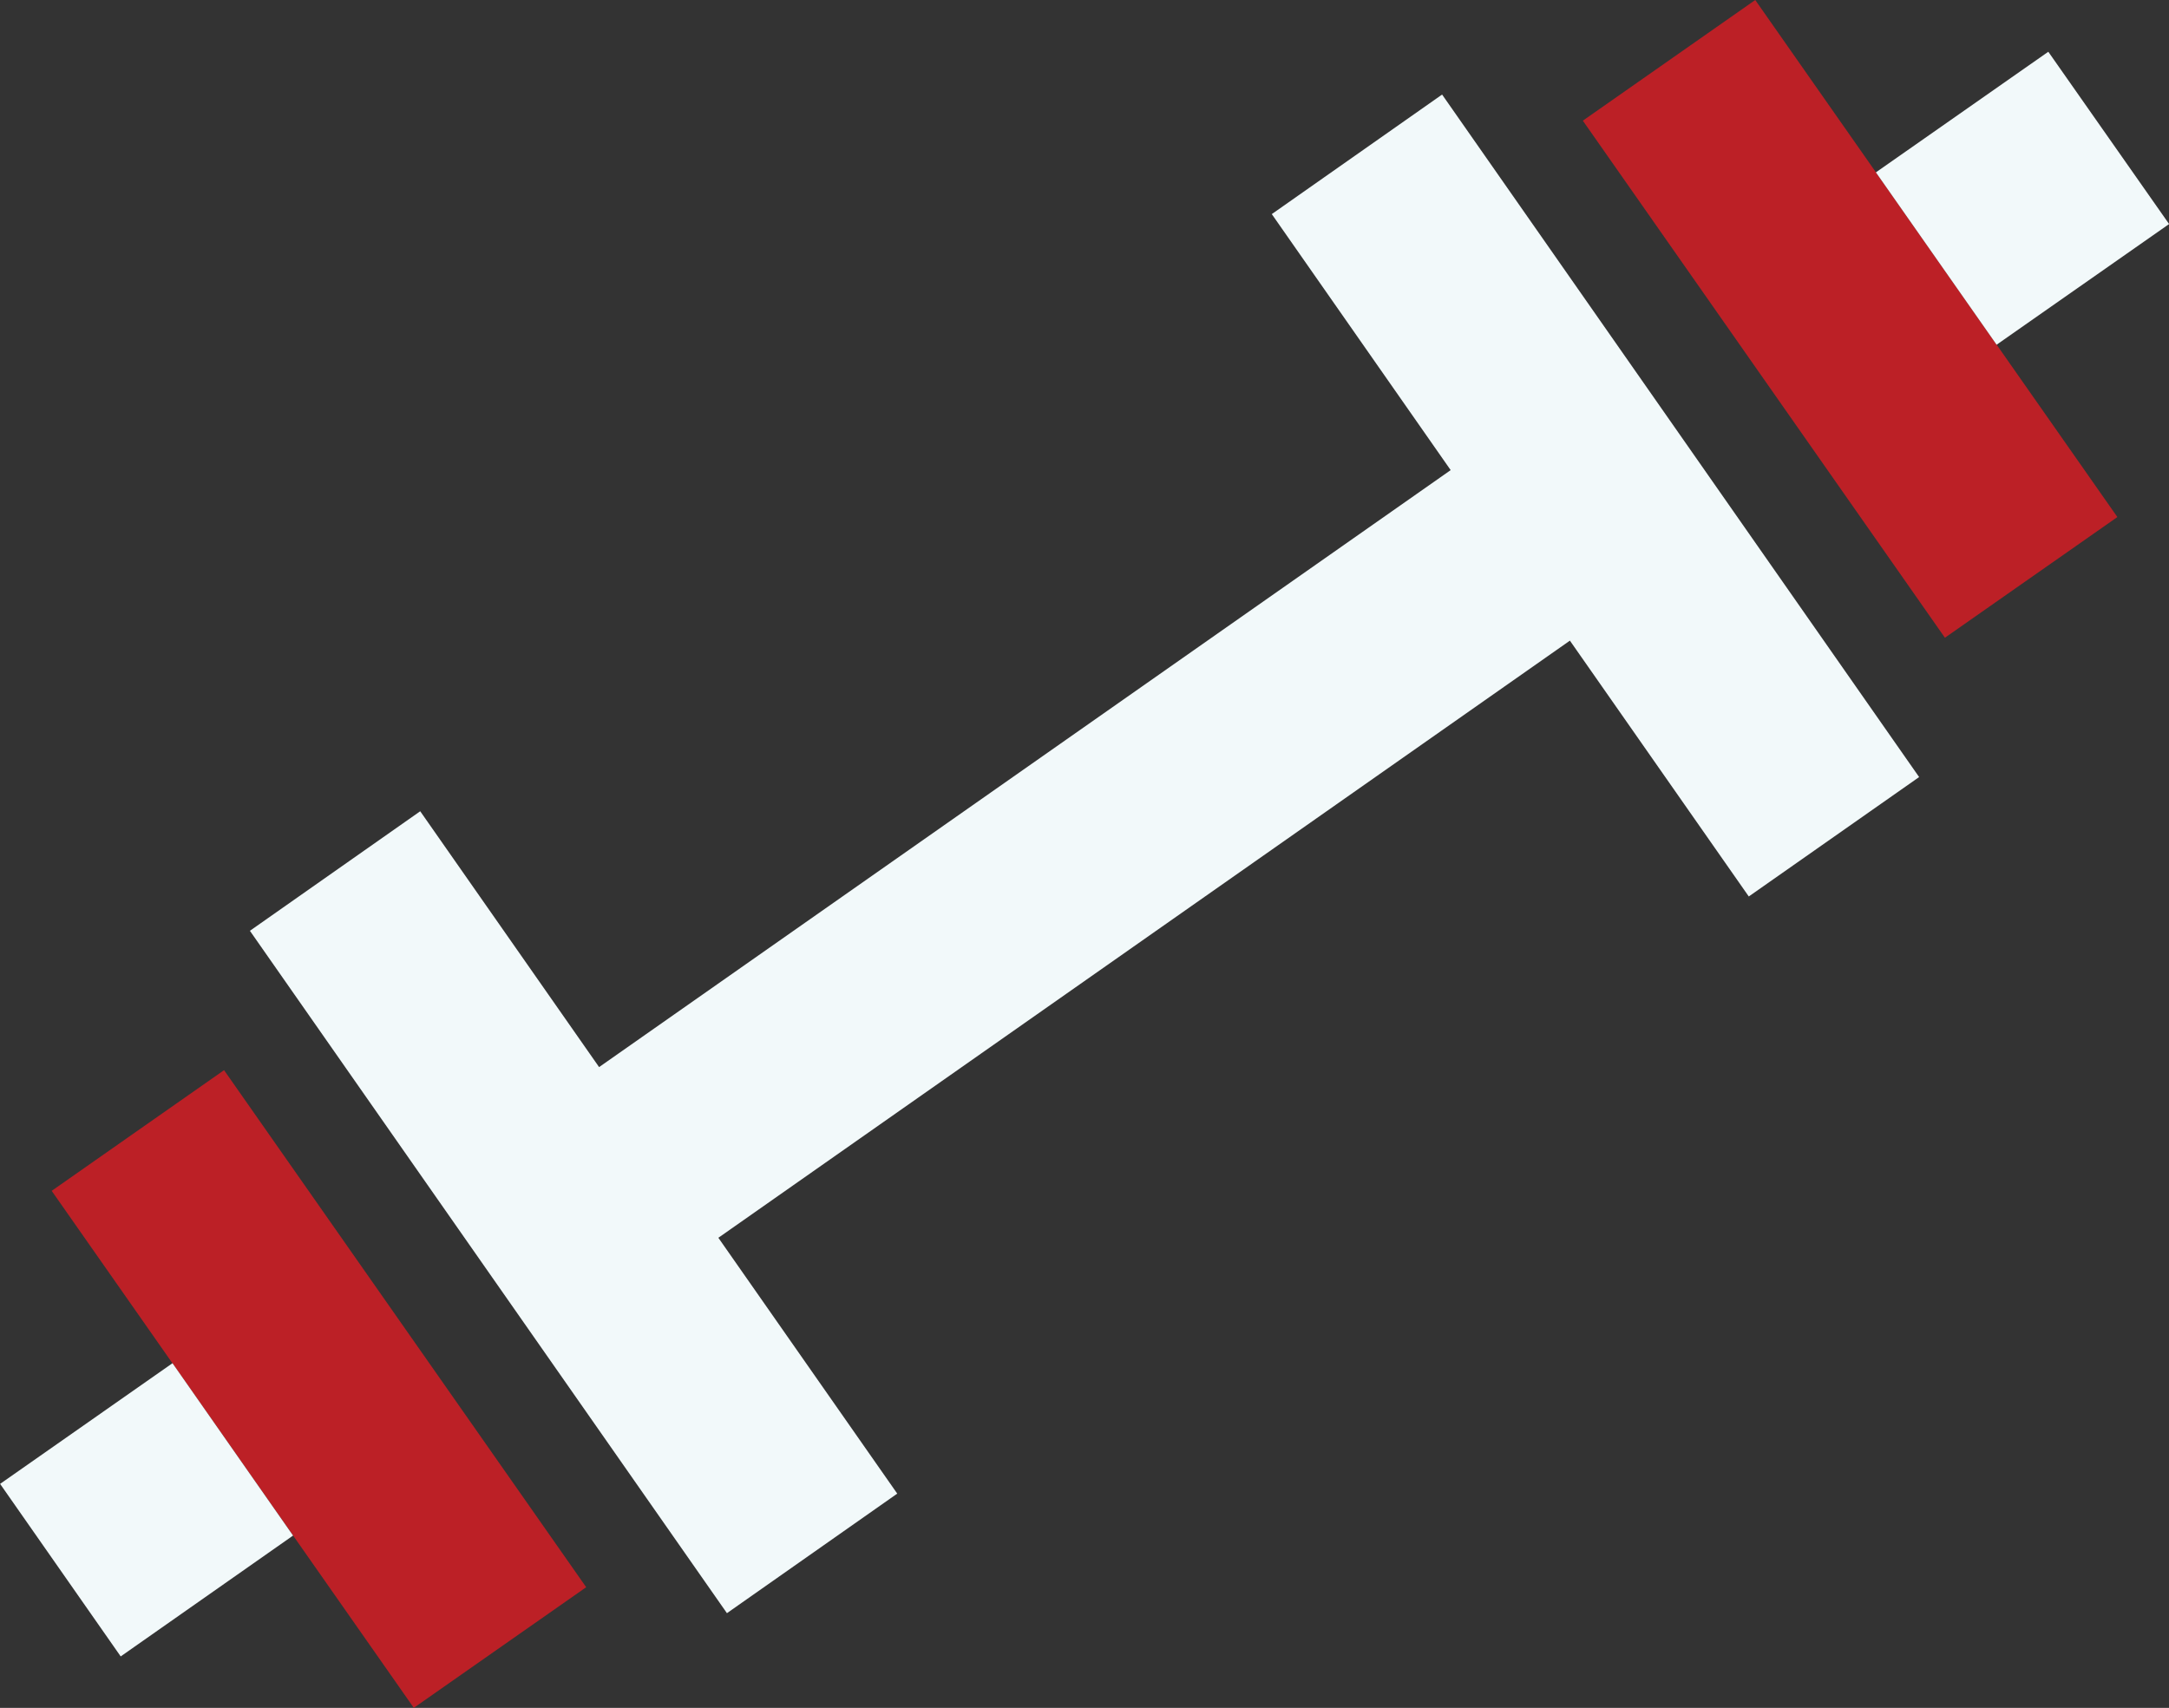 <svg id="gym-svgrepo-com" xmlns="http://www.w3.org/2000/svg" width="63.488" height="50" viewBox="0 0 63.488 50">
    <rect x="0" y="0" width="63.488" height="50" fill="#333333" stroke="none"/>
    <path id="Trazado_8792" data-name="Trazado 8792" d="M27.431,22.477,16.833,7.34l5.046-3.533,10.6,15.137Z" transform="translate(29.498 -3.807)" fill="#bc2026"/>
    <path id="Trazado_8793" data-name="Trazado 8793" d="M47.845,28.177l-5.236-7.49L17.684,38.169l5.236,7.49-4.985,3.5L3.972,29.182l4.985-3.5,5.236,7.49L39.119,15.695,33.883,8.2l4.985-3.5L52.831,24.681Z" transform="translate(3.343 -1.932)" fill="#f2f9fa"/>
    <path id="Trazado_8794" data-name="Trazado 8794" d="M23.151,12.877,28.2,9.344,24.664,4.3,19.618,7.831Z" transform="translate(35.291 -2.785)" fill="#f2f9fa"/>
    <path id="Trazado_8795" data-name="Trazado 8795" d="M17.733,29.268,7.133,14.131,2.088,17.664,12.687,32.8Z" transform="translate(-0.575 17.199)" fill="#bc2026"/>
    <path id="Trazado_8796" data-name="Trazado 8796" d="M10.175,21.962,5.13,25.5,1.6,20.449l5.046-3.533Z" transform="translate(-1.597 22.993)" fill="#f2f9fa"/>
</svg>